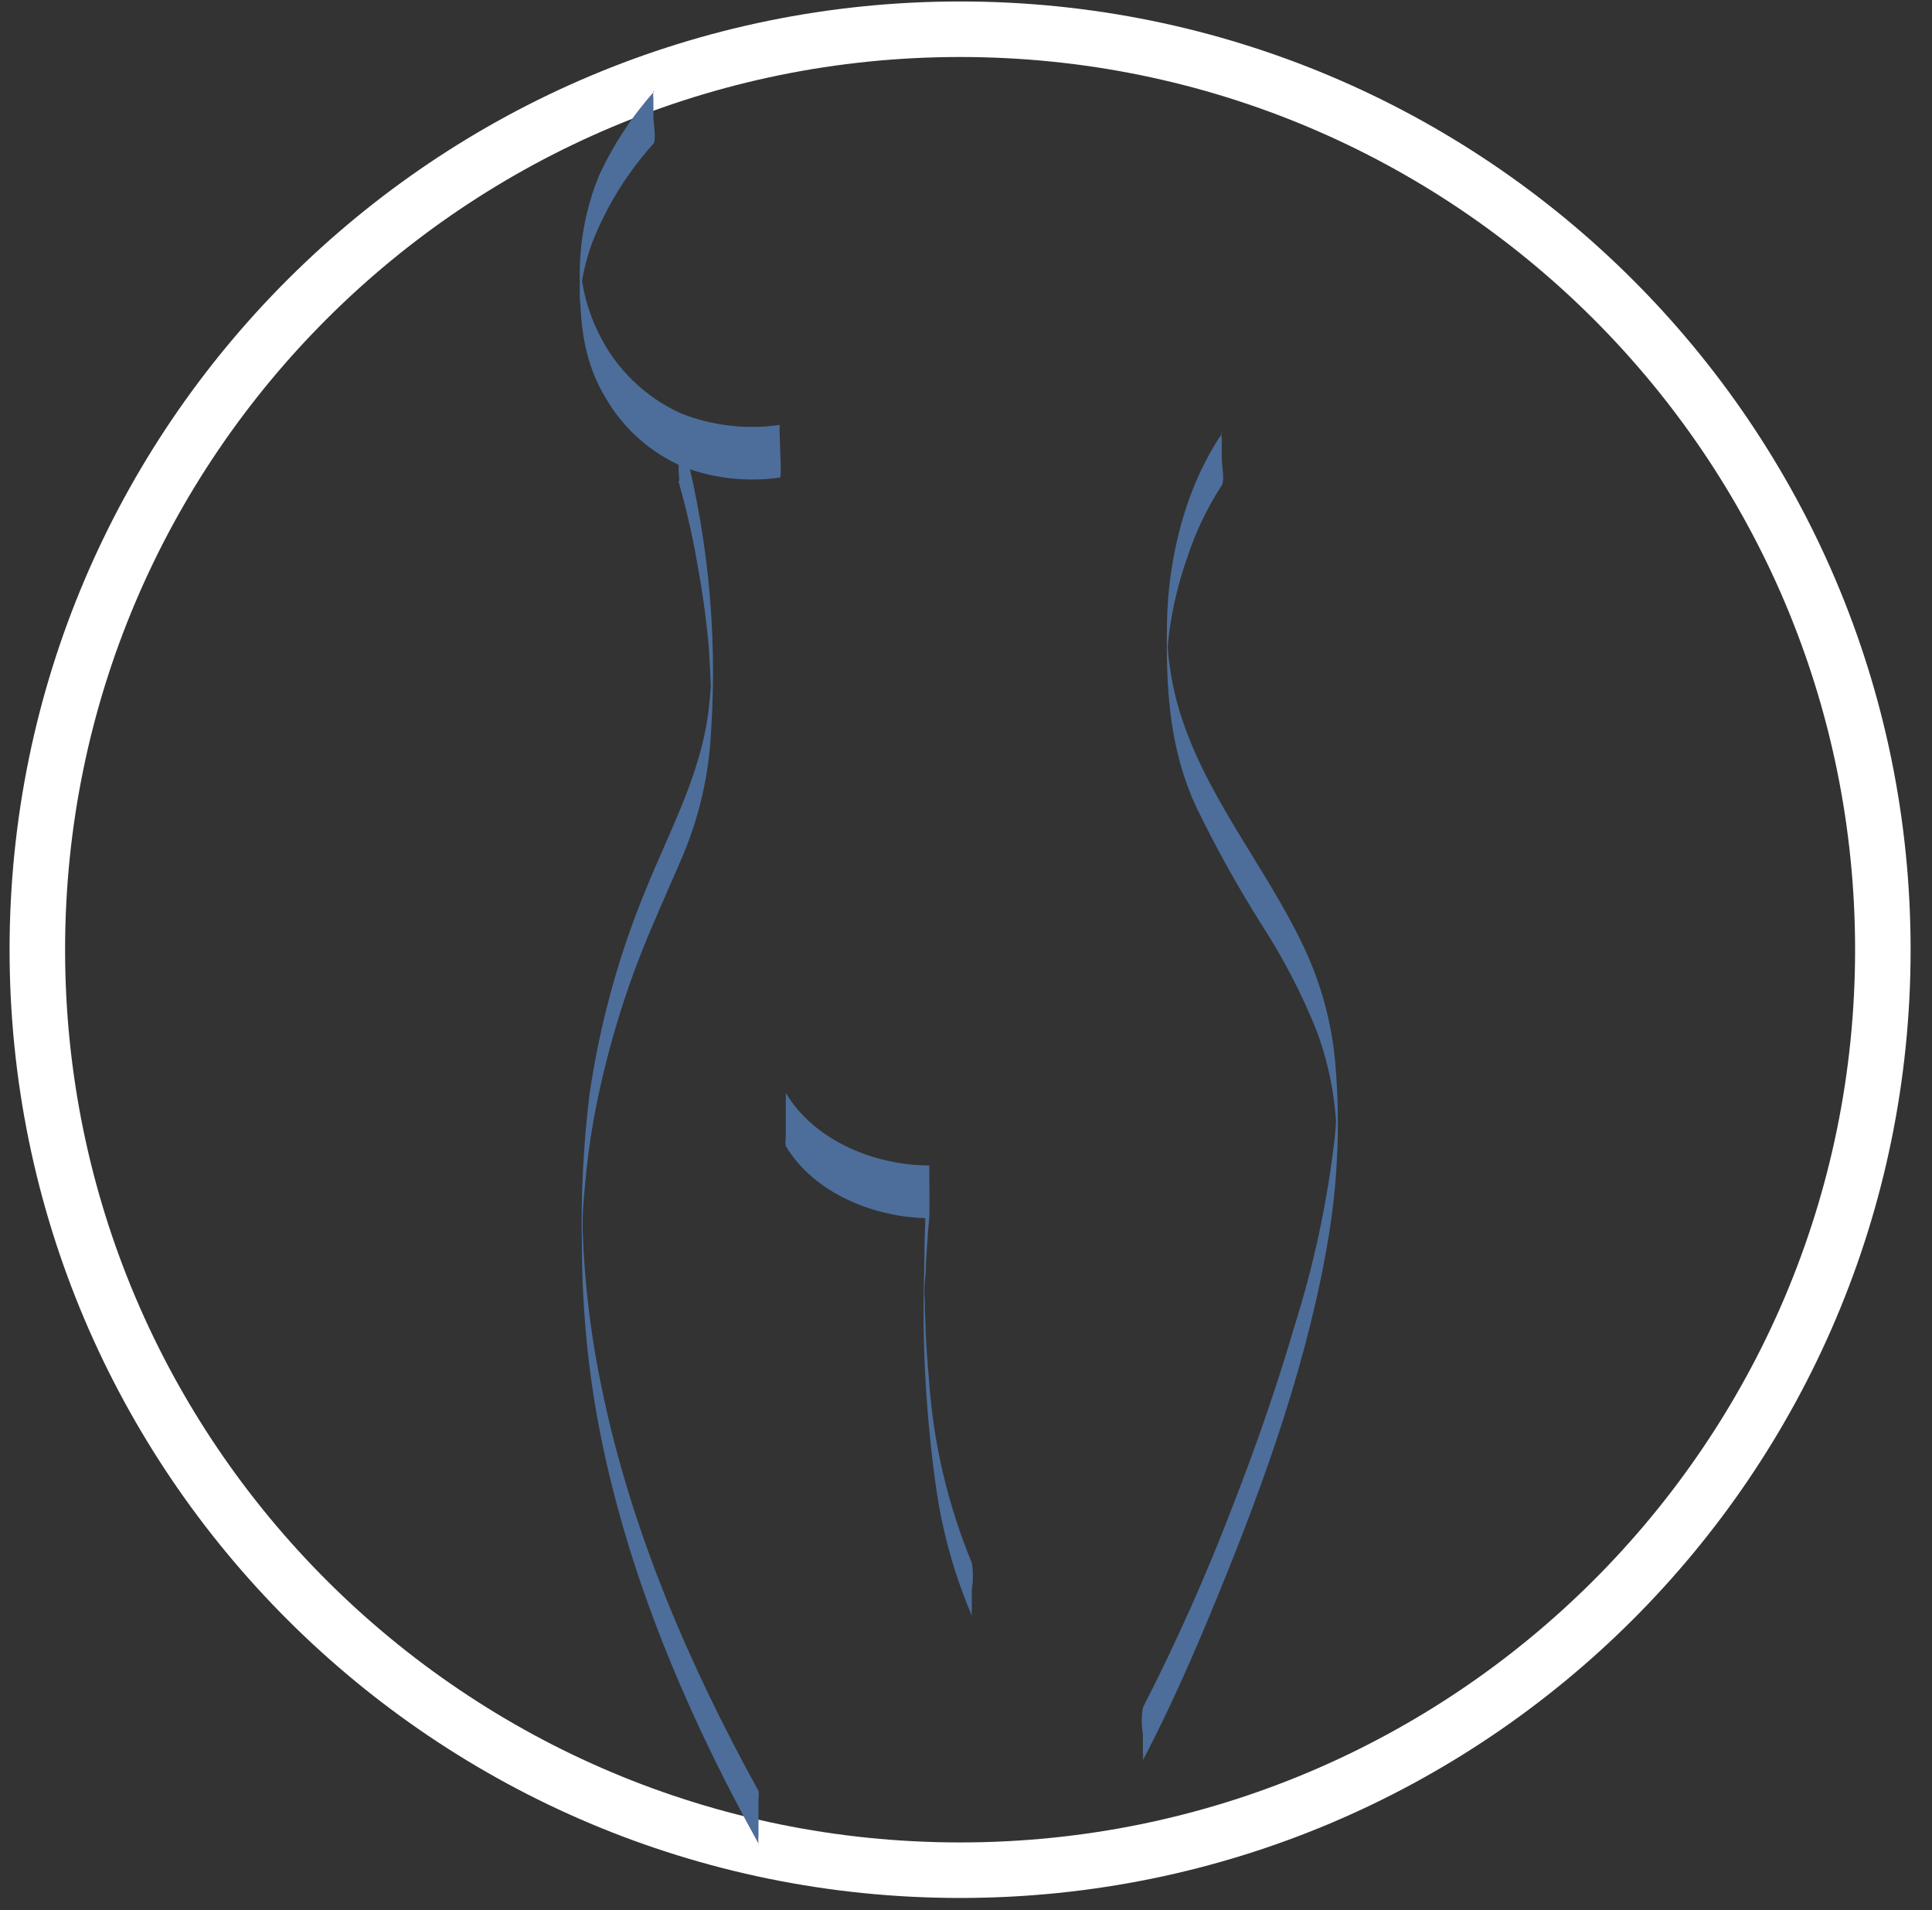 <svg width="87" height="86" viewBox="0 0 87 86" fill="none" xmlns="http://www.w3.org/2000/svg">
<rect x="0" y="0" width="87" height="86" fill="#333333" stroke="none"/>
<g id="Category 3">
<path id="Vector" d="M43.234 84.199C66.183 84.199 84.787 65.645 84.787 42.757C84.787 19.87 66.183 1.316 43.234 1.316C20.285 1.316 1.681 19.87 1.681 42.757C1.681 65.645 20.285 84.199 43.234 84.199Z" stroke="white" stroke-width="2.5" stroke-miterlimit="10"/>
<path id="Vector_2" d="M29.457 4.119C28.452 5.246 27.619 6.515 26.984 7.884C26.335 9.461 26.04 11.161 26.119 12.864C26.119 14.761 26.338 16.459 27.374 18.081C28.176 19.392 29.368 20.422 30.784 21.026C32.166 21.547 33.658 21.71 35.121 21.5C35.23 21.5 35.05 19.129 35.121 19.129C33.628 19.347 32.104 19.174 30.698 18.626C29.068 17.898 27.746 16.62 26.965 15.017C26.478 14.044 26.193 12.982 26.128 11.897C26.09 13.718 26.1 14.173 26.128 13.267C26.128 13.144 26.128 13.016 26.171 12.893C26.204 12.646 26.247 12.418 26.304 12.157C26.4 11.736 26.522 11.321 26.671 10.915C27.315 9.281 28.247 7.776 29.424 6.471C29.562 6.314 29.424 5.494 29.424 5.285C29.424 5.077 29.424 4.726 29.424 4.446C29.41 4.331 29.41 4.215 29.424 4.1L29.457 4.119Z" fill="#4d6e9b"/>
<path id="Vector_3" d="M30.551 21.666C30.892 22.852 31.17 24.055 31.383 25.271C31.607 26.475 31.782 27.689 31.897 28.908C31.959 29.61 31.982 30.331 32.016 31.019V29.961V30.336C32.016 30.502 32.016 30.668 32.016 30.81C31.987 31.232 31.949 31.65 31.897 32.072C31.526 34.917 30.156 37.402 29.091 40.025C27.86 43 27.004 46.116 26.542 49.302C26.268 51.552 26.155 53.818 26.204 56.084C26.208 58.454 26.4 60.82 26.78 63.16C27.945 70.165 30.736 76.809 34.156 83.003C34.143 82.886 34.143 82.769 34.156 82.652C34.156 82.377 34.156 82.097 34.156 81.817C34.156 81.538 34.156 81.258 34.156 80.978C34.175 80.863 34.175 80.746 34.156 80.632C31.041 74.983 28.449 68.974 27.127 62.643C26.619 60.259 26.322 57.836 26.238 55.401C26.238 55.263 26.238 55.126 26.238 54.988C26.221 55.236 26.221 55.485 26.238 55.733C26.238 55.477 26.238 55.221 26.238 54.969C26.238 54.41 26.299 53.855 26.347 53.3C26.433 52.351 26.558 51.403 26.723 50.454C27.276 47.433 28.169 44.483 29.386 41.661C29.833 40.604 30.308 39.56 30.755 38.503C31.5 36.733 31.928 34.847 32.02 32.93C32.325 28.329 31.843 23.71 30.594 19.271C30.641 19.665 30.641 20.063 30.594 20.457C30.544 20.851 30.544 21.249 30.594 21.643L30.551 21.666Z" fill="#4d6e9b"/>
<path id="Vector_4" d="M35.373 51.578C36.671 53.755 39.41 54.822 41.836 54.846V52.475C41.674 54.03 41.631 55.605 41.617 57.165C41.509 60.556 41.705 63.949 42.202 67.305C42.496 69.172 43.02 70.996 43.762 72.736C43.752 72.62 43.752 72.504 43.762 72.389C43.762 72.109 43.762 71.83 43.762 71.55C43.828 71.157 43.828 70.757 43.762 70.364C42.681 67.747 42.03 64.974 41.836 62.15C41.769 61.419 41.717 60.694 41.683 59.964C41.683 59.636 41.655 59.304 41.645 58.977C41.645 58.821 41.645 58.664 41.645 58.503C41.645 58.029 41.617 58.645 41.645 58.797C41.606 58.312 41.619 57.823 41.683 57.341C41.683 56.928 41.721 56.52 41.745 56.108C41.769 55.695 41.802 55.264 41.845 54.841C41.869 54.618 41.845 52.47 41.845 52.47C39.42 52.47 36.681 51.379 35.383 49.202C35.395 49.318 35.395 49.434 35.383 49.549C35.383 49.828 35.383 50.108 35.383 50.388C35.383 50.668 35.383 50.948 35.383 51.227C35.363 51.342 35.363 51.459 35.383 51.574L35.373 51.578Z" fill="#4d6e9b"/>
<path id="Vector_5" d="M55.046 19.489C53.372 21.956 52.597 25.133 52.55 28.074C52.502 31.014 52.645 33.708 53.891 36.383C54.782 38.212 55.774 39.99 56.863 41.709C57.819 43.194 58.631 44.766 59.288 46.404C59.607 47.264 59.844 48.151 59.997 49.055C60.084 49.588 60.142 50.124 60.173 50.663C60.173 50.791 60.173 50.919 60.173 51.042C60.211 51.934 60.201 49.463 60.173 50.122C60.173 50.488 60.139 50.848 60.106 51.209C59.775 54.106 59.163 56.965 58.28 59.745C57.49 62.444 56.563 65.105 55.541 67.727C54.35 70.85 52.989 73.905 51.465 76.88C51.399 77.273 51.399 77.674 51.465 78.066C51.465 78.346 51.465 78.626 51.465 78.906C51.482 79.02 51.482 79.137 51.465 79.252C52.726 76.843 53.819 74.338 54.846 71.825C57.001 66.575 58.969 61.054 59.868 55.434C60.256 52.954 60.346 50.437 60.135 47.936C59.983 46.096 59.5 44.298 58.708 42.629C56.948 38.901 54.1 35.657 53.001 31.617C52.804 30.868 52.669 30.105 52.597 29.335C52.597 29.136 52.569 28.937 52.554 28.738C52.554 28.264 52.554 28.614 52.554 29.862V29.515C52.578 29.136 52.611 28.761 52.664 28.382C52.821 27.251 53.093 26.138 53.477 25.062C53.85 23.929 54.368 22.848 55.018 21.847C55.156 21.643 55.018 20.898 55.018 20.661V19.822C55.018 19.755 54.975 19.523 55.018 19.475L55.046 19.489Z" fill="#4d6e9b"/>
</g>
</svg>
